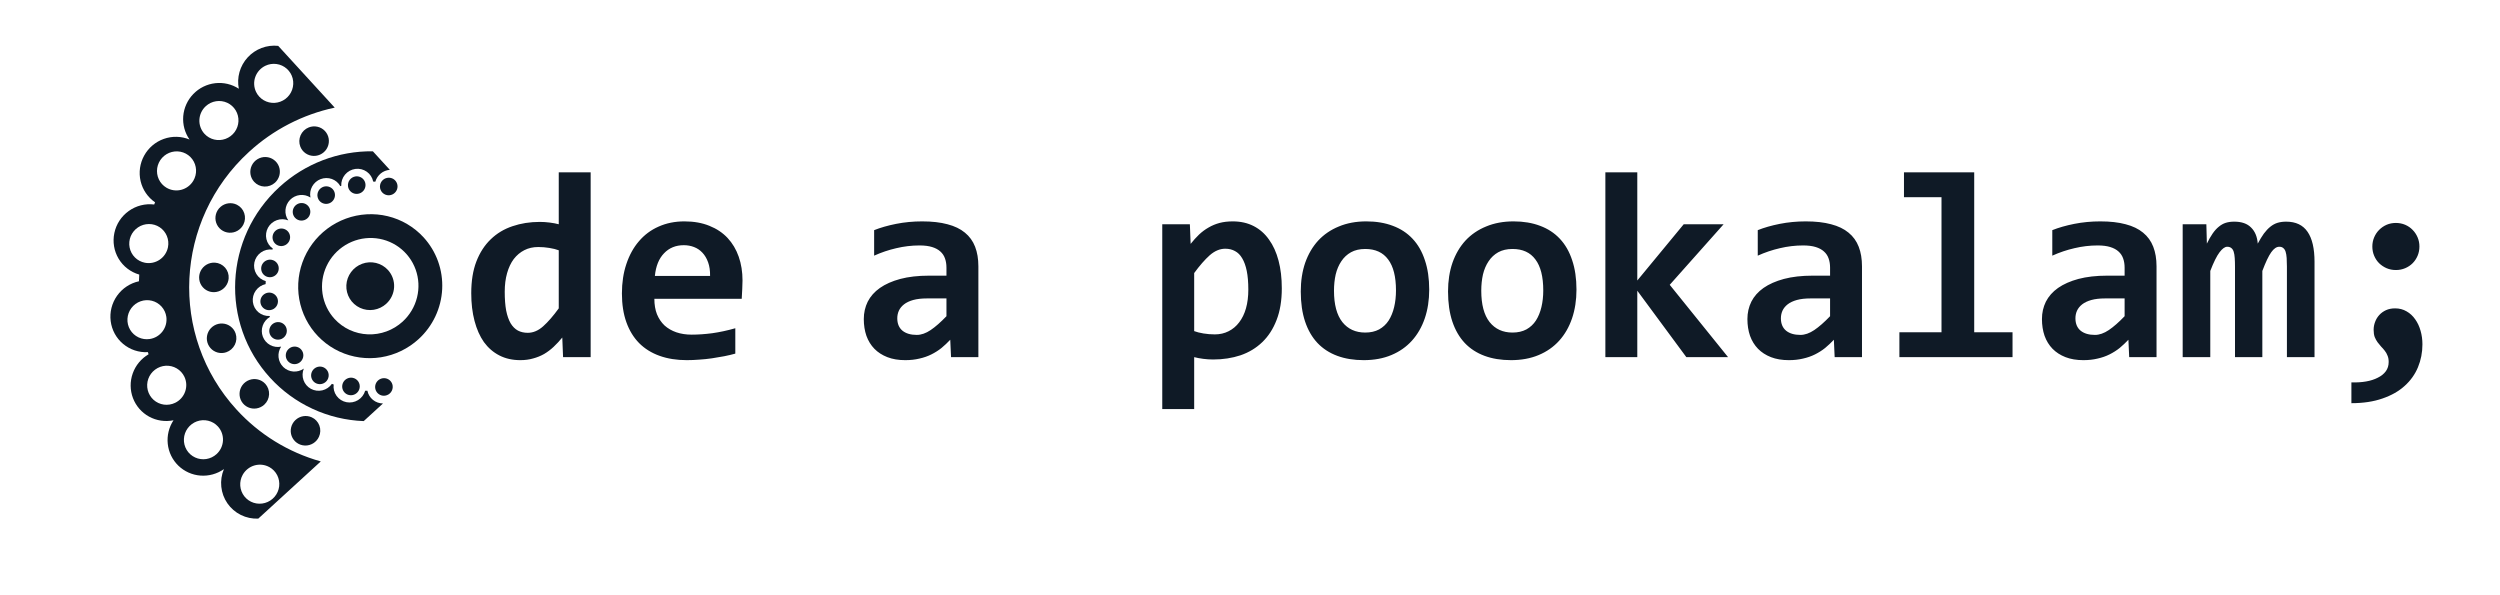 <svg width="168" height="40" viewBox="0 0 168 40" fill="none" xmlns="http://www.w3.org/2000/svg">
<path d="M37.838 24L37.785 22.682C37.598 22.91 37.404 23.118 37.205 23.306C37.006 23.493 36.792 23.654 36.563 23.789C36.335 23.918 36.089 24.018 35.825 24.088C35.567 24.164 35.28 24.202 34.964 24.202C34.437 24.202 33.968 24.097 33.558 23.886C33.148 23.675 32.802 23.376 32.52 22.989C32.245 22.597 32.034 22.122 31.888 21.565C31.741 21.009 31.668 20.388 31.668 19.702C31.668 18.882 31.782 18.173 32.011 17.575C32.245 16.972 32.567 16.474 32.977 16.081C33.388 15.683 33.874 15.39 34.437 15.202C34.999 15.009 35.611 14.912 36.273 14.912C36.496 14.912 36.719 14.927 36.941 14.956C37.17 14.985 37.372 15.023 37.548 15.07V11.581H39.692V24H37.838ZM33.918 19.605C33.918 20.098 33.95 20.52 34.015 20.871C34.085 21.217 34.185 21.501 34.313 21.724C34.448 21.946 34.612 22.11 34.806 22.216C34.999 22.315 35.219 22.365 35.465 22.365C35.828 22.365 36.174 22.219 36.502 21.926C36.83 21.633 37.179 21.231 37.548 20.722V16.819C37.378 16.755 37.167 16.702 36.915 16.661C36.669 16.62 36.42 16.6 36.168 16.6C35.822 16.6 35.512 16.67 35.236 16.811C34.961 16.951 34.724 17.15 34.524 17.408C34.331 17.666 34.182 17.982 34.076 18.357C33.971 18.727 33.918 19.143 33.918 19.605ZM49.897 18.85C49.897 18.996 49.891 19.186 49.879 19.421C49.873 19.655 49.861 19.875 49.844 20.08H43.973C43.973 20.473 44.031 20.818 44.148 21.117C44.272 21.416 44.441 21.668 44.658 21.873C44.881 22.072 45.145 22.225 45.449 22.33C45.76 22.436 46.102 22.488 46.477 22.488C46.911 22.488 47.374 22.456 47.866 22.392C48.364 22.321 48.88 22.21 49.413 22.058V23.763C49.185 23.827 48.935 23.886 48.666 23.939C48.397 23.991 48.121 24.038 47.84 24.079C47.559 24.12 47.274 24.149 46.987 24.167C46.7 24.19 46.422 24.202 46.152 24.202C45.473 24.202 44.863 24.105 44.324 23.912C43.785 23.719 43.328 23.435 42.953 23.06C42.578 22.679 42.291 22.21 42.092 21.653C41.893 21.097 41.793 20.452 41.793 19.72C41.793 18.993 41.893 18.334 42.092 17.742C42.291 17.145 42.572 16.635 42.935 16.213C43.299 15.785 43.738 15.457 44.254 15.229C44.775 14.994 45.355 14.877 45.994 14.877C46.627 14.877 47.187 14.977 47.673 15.176C48.159 15.369 48.566 15.642 48.895 15.993C49.223 16.345 49.472 16.764 49.642 17.25C49.812 17.736 49.897 18.27 49.897 18.85ZM47.717 18.542C47.723 18.19 47.679 17.886 47.585 17.628C47.491 17.364 47.362 17.148 47.198 16.977C47.04 16.808 46.852 16.682 46.636 16.6C46.425 16.518 46.196 16.477 45.95 16.477C45.411 16.477 44.969 16.658 44.623 17.021C44.277 17.379 44.072 17.886 44.008 18.542H47.717ZM63.91 24L63.857 22.831C63.669 23.03 63.473 23.215 63.268 23.385C63.063 23.549 62.837 23.692 62.591 23.815C62.345 23.939 62.076 24.032 61.783 24.097C61.496 24.167 61.179 24.202 60.834 24.202C60.377 24.202 59.975 24.135 59.63 24C59.284 23.865 58.994 23.678 58.759 23.438C58.525 23.197 58.346 22.907 58.223 22.567C58.106 22.227 58.047 21.852 58.047 21.442C58.047 21.02 58.135 20.631 58.311 20.273C58.493 19.916 58.765 19.608 59.129 19.351C59.498 19.093 59.955 18.891 60.5 18.744C61.05 18.598 61.695 18.524 62.433 18.524H63.602V17.988C63.602 17.76 63.57 17.555 63.505 17.373C63.441 17.186 63.336 17.027 63.189 16.898C63.048 16.77 62.864 16.67 62.635 16.6C62.407 16.529 62.126 16.494 61.792 16.494C61.264 16.494 60.743 16.556 60.227 16.679C59.717 16.796 59.222 16.963 58.742 17.18V15.466C59.169 15.296 59.662 15.155 60.218 15.044C60.781 14.933 61.364 14.877 61.967 14.877C62.63 14.877 63.198 14.941 63.672 15.07C64.147 15.193 64.537 15.381 64.841 15.633C65.152 15.885 65.38 16.201 65.527 16.582C65.673 16.957 65.747 17.396 65.747 17.9V24H63.91ZM63.602 20.054H62.293C61.929 20.054 61.622 20.089 61.37 20.159C61.118 20.23 60.913 20.326 60.755 20.449C60.596 20.572 60.479 20.716 60.403 20.88C60.333 21.038 60.297 21.208 60.297 21.39C60.297 21.753 60.415 22.031 60.649 22.225C60.883 22.412 61.203 22.506 61.607 22.506C61.906 22.506 62.216 22.398 62.539 22.181C62.861 21.964 63.215 21.653 63.602 21.249V20.054ZM86.137 19.377C86.137 20.197 86.02 20.906 85.786 21.504C85.557 22.102 85.235 22.6 84.819 22.998C84.409 23.391 83.922 23.684 83.36 23.877C82.797 24.064 82.185 24.158 81.523 24.158C81.3 24.158 81.078 24.144 80.855 24.114C80.632 24.085 80.43 24.047 80.249 24V27.489H78.104V15.07H79.959L80.011 16.389C80.193 16.16 80.38 15.952 80.574 15.765C80.773 15.577 80.987 15.419 81.215 15.29C81.444 15.155 81.69 15.053 81.954 14.982C82.217 14.912 82.513 14.877 82.841 14.877C83.369 14.877 83.838 14.982 84.248 15.193C84.658 15.404 85.001 15.706 85.276 16.099C85.557 16.485 85.771 16.957 85.918 17.514C86.064 18.064 86.137 18.686 86.137 19.377ZM83.887 19.465C83.887 18.973 83.852 18.554 83.782 18.208C83.712 17.862 83.609 17.578 83.474 17.355C83.345 17.133 83.184 16.972 82.991 16.872C82.803 16.767 82.587 16.714 82.34 16.714C81.977 16.714 81.629 16.86 81.294 17.153C80.966 17.446 80.618 17.845 80.249 18.349V22.251C80.419 22.315 80.627 22.368 80.873 22.409C81.125 22.45 81.379 22.471 81.637 22.471C81.977 22.471 82.285 22.4 82.56 22.26C82.841 22.119 83.079 21.92 83.272 21.662C83.471 21.404 83.624 21.091 83.729 20.722C83.835 20.347 83.887 19.928 83.887 19.465ZM96.043 19.465C96.043 20.168 95.943 20.812 95.744 21.398C95.544 21.979 95.257 22.477 94.882 22.893C94.507 23.309 94.047 23.631 93.502 23.859C92.958 24.088 92.337 24.202 91.639 24.202C90.977 24.202 90.385 24.105 89.864 23.912C89.342 23.719 88.9 23.432 88.537 23.051C88.173 22.664 87.895 22.184 87.702 21.609C87.508 21.029 87.412 20.355 87.412 19.588C87.412 18.879 87.511 18.234 87.71 17.654C87.916 17.074 88.206 16.579 88.581 16.169C88.962 15.759 89.424 15.442 89.969 15.22C90.514 14.991 91.129 14.877 91.815 14.877C92.483 14.877 93.078 14.977 93.599 15.176C94.121 15.369 94.563 15.659 94.926 16.046C95.29 16.433 95.565 16.913 95.752 17.487C95.946 18.056 96.043 18.715 96.043 19.465ZM93.81 19.518C93.81 18.592 93.634 17.898 93.283 17.435C92.937 16.966 92.424 16.731 91.745 16.731C91.37 16.731 91.05 16.805 90.787 16.951C90.523 17.098 90.306 17.3 90.136 17.558C89.966 17.81 89.84 18.105 89.758 18.445C89.682 18.785 89.644 19.148 89.644 19.535C89.644 20.467 89.832 21.17 90.207 21.645C90.582 22.113 91.094 22.348 91.745 22.348C92.102 22.348 92.413 22.277 92.676 22.137C92.94 21.99 93.154 21.791 93.318 21.539C93.482 21.281 93.605 20.98 93.687 20.634C93.769 20.288 93.81 19.916 93.81 19.518ZM105.939 19.465C105.939 20.168 105.839 20.812 105.64 21.398C105.441 21.979 105.154 22.477 104.779 22.893C104.404 23.309 103.944 23.631 103.399 23.859C102.854 24.088 102.233 24.202 101.536 24.202C100.874 24.202 100.282 24.105 99.76 23.912C99.239 23.719 98.796 23.432 98.433 23.051C98.07 22.664 97.792 22.184 97.598 21.609C97.405 21.029 97.308 20.355 97.308 19.588C97.308 18.879 97.408 18.234 97.607 17.654C97.812 17.074 98.102 16.579 98.477 16.169C98.858 15.759 99.321 15.442 99.866 15.22C100.411 14.991 101.026 14.877 101.712 14.877C102.379 14.877 102.974 14.977 103.496 15.176C104.017 15.369 104.46 15.659 104.823 16.046C105.186 16.433 105.462 16.913 105.649 17.487C105.842 18.056 105.939 18.715 105.939 19.465ZM103.707 19.518C103.707 18.592 103.531 17.898 103.179 17.435C102.834 16.966 102.321 16.731 101.641 16.731C101.266 16.731 100.947 16.805 100.683 16.951C100.42 17.098 100.203 17.3 100.033 17.558C99.863 17.81 99.737 18.105 99.655 18.445C99.579 18.785 99.541 19.148 99.541 19.535C99.541 20.467 99.728 21.17 100.103 21.645C100.478 22.113 100.991 22.348 101.641 22.348C101.999 22.348 102.309 22.277 102.573 22.137C102.837 21.99 103.05 21.791 103.214 21.539C103.379 21.281 103.502 20.98 103.584 20.634C103.666 20.288 103.707 19.916 103.707 19.518ZM113.322 24L110.026 19.535V24H107.881V11.581H110.026V18.85L113.146 15.07H115.827L112.206 19.14L116.126 24H113.322ZM123.289 24L123.236 22.831C123.048 23.03 122.852 23.215 122.647 23.385C122.442 23.549 122.216 23.692 121.97 23.815C121.724 23.939 121.455 24.032 121.162 24.097C120.875 24.167 120.558 24.202 120.213 24.202C119.755 24.202 119.354 24.135 119.008 24C118.663 23.865 118.373 23.678 118.138 23.438C117.904 23.197 117.725 22.907 117.602 22.567C117.485 22.227 117.426 21.852 117.426 21.442C117.426 21.02 117.514 20.631 117.69 20.273C117.872 19.916 118.144 19.608 118.507 19.351C118.877 19.093 119.334 18.891 119.879 18.744C120.429 18.598 121.074 18.524 121.812 18.524H122.981V17.988C122.981 17.76 122.949 17.555 122.884 17.373C122.82 17.186 122.714 17.027 122.568 16.898C122.427 16.77 122.243 16.67 122.014 16.6C121.786 16.529 121.504 16.494 121.171 16.494C120.643 16.494 120.122 16.556 119.606 16.679C119.096 16.796 118.601 16.963 118.121 17.18V15.466C118.548 15.296 119.041 15.155 119.597 15.044C120.16 14.933 120.743 14.877 121.346 14.877C122.008 14.877 122.577 14.941 123.051 15.07C123.526 15.193 123.916 15.381 124.22 15.633C124.531 15.885 124.759 16.201 124.906 16.582C125.052 16.957 125.126 17.396 125.126 17.9V24H123.289ZM122.981 20.054H121.671C121.308 20.054 121.001 20.089 120.749 20.159C120.497 20.23 120.292 20.326 120.133 20.449C119.975 20.572 119.858 20.716 119.782 20.88C119.712 21.038 119.676 21.208 119.676 21.39C119.676 21.753 119.794 22.031 120.028 22.225C120.262 22.412 120.582 22.506 120.986 22.506C121.285 22.506 121.595 22.398 121.918 22.181C122.24 21.964 122.594 21.653 122.981 21.249V20.054ZM130.469 13.251H127.947V11.581H132.667V22.33H135.242V24H127.639V22.33H130.469V13.251ZM143.082 24L143.029 22.831C142.841 23.03 142.645 23.215 142.44 23.385C142.235 23.549 142.009 23.692 141.763 23.815C141.517 23.939 141.248 24.032 140.955 24.097C140.668 24.167 140.351 24.202 140.005 24.202C139.548 24.202 139.147 24.135 138.801 24C138.456 23.865 138.166 23.678 137.931 23.438C137.697 23.197 137.518 22.907 137.395 22.567C137.278 22.227 137.219 21.852 137.219 21.442C137.219 21.02 137.307 20.631 137.483 20.273C137.665 19.916 137.937 19.608 138.3 19.351C138.67 19.093 139.127 18.891 139.671 18.744C140.222 18.598 140.867 18.524 141.605 18.524H142.774V17.988C142.774 17.76 142.742 17.555 142.677 17.373C142.613 17.186 142.507 17.027 142.361 16.898C142.22 16.77 142.036 16.67 141.807 16.6C141.579 16.529 141.297 16.494 140.963 16.494C140.436 16.494 139.915 16.556 139.399 16.679C138.889 16.796 138.394 16.963 137.914 17.18V15.466C138.341 15.296 138.834 15.155 139.39 15.044C139.953 14.933 140.536 14.877 141.139 14.877C141.801 14.877 142.37 14.941 142.844 15.07C143.319 15.193 143.709 15.381 144.013 15.633C144.324 15.885 144.552 16.201 144.699 16.582C144.845 16.957 144.919 17.396 144.919 17.9V24H143.082ZM142.774 20.054H141.464C141.101 20.054 140.794 20.089 140.542 20.159C140.29 20.23 140.085 20.326 139.926 20.449C139.768 20.572 139.651 20.716 139.575 20.88C139.504 21.038 139.469 21.208 139.469 21.39C139.469 21.753 139.587 22.031 139.821 22.225C140.055 22.412 140.375 22.506 140.779 22.506C141.078 22.506 141.388 22.398 141.711 22.181C142.033 21.964 142.387 21.653 142.774 21.249V20.054ZM153.681 24V17.918C153.681 17.695 153.675 17.502 153.664 17.338C153.652 17.168 153.629 17.027 153.593 16.916C153.558 16.805 153.505 16.723 153.435 16.67C153.371 16.611 153.28 16.582 153.163 16.582C152.981 16.582 152.802 16.705 152.627 16.951C152.451 17.197 152.252 17.616 152.029 18.208V24H150.192V17.918C150.192 17.695 150.186 17.502 150.174 17.338C150.163 17.168 150.139 17.027 150.104 16.916C150.069 16.805 150.016 16.723 149.946 16.67C149.876 16.611 149.782 16.582 149.665 16.582C149.512 16.582 149.342 16.705 149.155 16.951C148.967 17.197 148.759 17.616 148.531 18.208V24H146.676V15.07H148.267L148.302 16.371C148.431 16.107 148.56 15.882 148.689 15.694C148.818 15.507 148.956 15.354 149.102 15.237C149.249 15.114 149.404 15.026 149.568 14.974C149.738 14.921 149.928 14.895 150.139 14.895C150.637 14.895 151.015 15.026 151.273 15.29C151.537 15.548 151.686 15.908 151.721 16.371C151.862 16.107 152 15.882 152.134 15.694C152.275 15.507 152.419 15.354 152.565 15.237C152.717 15.114 152.879 15.026 153.048 14.974C153.224 14.921 153.418 14.895 153.629 14.895C154.279 14.895 154.759 15.123 155.07 15.58C155.38 16.031 155.536 16.702 155.536 17.593V24H153.681ZM158.014 25.696C158.366 25.708 158.694 25.688 158.999 25.635C159.303 25.582 159.567 25.497 159.79 25.38C160.018 25.269 160.197 25.125 160.326 24.949C160.455 24.773 160.519 24.565 160.519 24.325C160.519 24.155 160.493 24.012 160.44 23.895C160.393 23.771 160.332 23.663 160.255 23.569C160.179 23.47 160.097 23.376 160.009 23.288C159.927 23.194 159.848 23.098 159.772 22.998C159.696 22.893 159.631 22.775 159.579 22.646C159.532 22.512 159.508 22.351 159.508 22.163C159.508 21.981 159.541 21.806 159.605 21.636C159.67 21.46 159.763 21.305 159.886 21.17C160.009 21.035 160.159 20.927 160.335 20.845C160.516 20.763 160.721 20.722 160.95 20.722C161.237 20.722 161.495 20.789 161.723 20.924C161.952 21.053 162.145 21.231 162.303 21.46C162.462 21.683 162.582 21.94 162.664 22.233C162.746 22.52 162.787 22.822 162.787 23.139C162.787 23.684 162.687 24.196 162.488 24.677C162.289 25.157 161.99 25.576 161.591 25.934C161.199 26.291 160.704 26.572 160.106 26.777C159.508 26.988 158.811 27.094 158.014 27.094V25.696ZM161.003 14.982C161.225 14.982 161.433 15.023 161.627 15.105C161.82 15.188 161.987 15.302 162.128 15.448C162.268 15.589 162.379 15.756 162.462 15.949C162.544 16.143 162.585 16.348 162.585 16.564C162.585 16.787 162.544 16.995 162.462 17.189C162.379 17.382 162.268 17.549 162.128 17.689C161.987 17.83 161.82 17.941 161.627 18.023C161.433 18.105 161.225 18.146 161.003 18.146C160.78 18.146 160.572 18.105 160.379 18.023C160.191 17.941 160.024 17.83 159.878 17.689C159.737 17.549 159.626 17.382 159.544 17.189C159.462 16.995 159.421 16.787 159.421 16.564C159.421 16.348 159.462 16.143 159.544 15.949C159.626 15.756 159.737 15.589 159.878 15.448C160.024 15.302 160.191 15.188 160.379 15.105C160.572 15.023 160.78 14.982 161.003 14.982Z" fill="#0F1A26"/>
<g clip-path="url(#clip0)">
<path d="M18.482 12.274C18.627 12.14 18.73 11.967 18.778 11.776C18.825 11.585 18.815 11.385 18.749 11.2C18.682 11.016 18.563 10.856 18.404 10.741C18.247 10.625 18.057 10.56 17.861 10.552C17.665 10.544 17.47 10.595 17.301 10.698C17.133 10.8 16.998 10.95 16.915 11.129C16.831 11.307 16.802 11.506 16.831 11.7C16.86 11.894 16.947 12.075 17.079 12.219C17.256 12.412 17.504 12.526 17.767 12.536C18.03 12.546 18.287 12.452 18.482 12.274Z" fill="#0F1A26"/>
<path d="M14.446 17.65C14.25 17.638 14.054 17.684 13.883 17.782C13.712 17.881 13.574 18.028 13.486 18.204C13.398 18.38 13.364 18.578 13.389 18.773C13.413 18.968 13.495 19.15 13.624 19.297C13.753 19.445 13.922 19.55 14.112 19.601C14.302 19.651 14.502 19.644 14.689 19.58C14.875 19.517 15.039 19.399 15.159 19.243C15.28 19.087 15.352 18.899 15.366 18.703C15.385 18.441 15.298 18.182 15.126 17.985C14.953 17.787 14.708 17.667 14.446 17.65Z" fill="#0F1A26"/>
<path d="M15.916 13.756C15.74 13.67 15.542 13.637 15.347 13.663C15.152 13.689 14.969 13.772 14.82 13.902C14.671 14.031 14.564 14.202 14.512 14.392C14.46 14.582 14.465 14.782 14.527 14.968C14.589 15.154 14.705 15.317 14.86 15.436C15.015 15.555 15.202 15.626 15.398 15.638C15.594 15.651 15.79 15.605 15.961 15.507C16.132 15.408 16.27 15.261 16.358 15.085C16.417 14.968 16.452 14.841 16.461 14.711C16.471 14.581 16.454 14.45 16.413 14.327C16.372 14.203 16.307 14.089 16.222 13.992C16.136 13.894 16.032 13.814 15.916 13.756Z" fill="#0F1A26"/>
<path d="M17.826 25.792C17.694 25.648 17.521 25.546 17.331 25.5C17.14 25.454 16.94 25.466 16.755 25.534C16.57 25.602 16.409 25.723 16.291 25.881C16.175 26.04 16.107 26.23 16.098 26.426C16.088 26.622 16.137 26.816 16.238 26.984C16.339 27.151 16.488 27.285 16.666 27.367C16.843 27.449 17.042 27.477 17.236 27.446C17.431 27.416 17.612 27.328 17.758 27.195C17.953 27.017 18.07 26.768 18.082 26.505C18.095 26.242 18.003 25.986 17.826 25.792Z" fill="#0F1A26"/>
<path d="M15.834 22.41C15.772 22.224 15.656 22.061 15.501 21.942C15.346 21.823 15.158 21.753 14.962 21.741C14.766 21.728 14.57 21.775 14.399 21.873C14.229 21.972 14.091 22.119 14.003 22.295C13.915 22.472 13.882 22.67 13.906 22.864C13.931 23.059 14.013 23.241 14.142 23.389C14.27 23.536 14.44 23.641 14.63 23.692C14.819 23.742 15.02 23.735 15.207 23.671C15.456 23.585 15.662 23.404 15.78 23.168C15.898 22.931 15.917 22.659 15.834 22.41Z" fill="#0F1A26"/>
<path d="M20.181 9.851C20.252 10.034 20.375 10.191 20.536 10.302C20.697 10.414 20.887 10.475 21.084 10.478C21.28 10.481 21.474 10.426 21.64 10.319C21.806 10.213 21.937 10.06 22.016 9.88C22.096 9.7 22.12 9.5 22.087 9.307C22.053 9.114 21.963 8.936 21.827 8.794C21.692 8.653 21.517 8.556 21.325 8.515C21.134 8.473 20.933 8.49 20.75 8.562C20.628 8.61 20.517 8.681 20.422 8.772C20.328 8.863 20.252 8.971 20.199 9.091C20.146 9.211 20.118 9.339 20.114 9.47C20.111 9.6 20.134 9.73 20.181 9.851Z" fill="#0F1A26"/>
<path d="M20.943 28.041C20.764 27.961 20.565 27.936 20.371 27.969C20.177 28.002 19.997 28.092 19.853 28.227C19.709 28.362 19.608 28.537 19.563 28.728C19.518 28.92 19.531 29.12 19.599 29.303C19.668 29.486 19.79 29.645 19.95 29.758C20.109 29.872 20.299 29.935 20.495 29.94C20.692 29.946 20.886 29.892 21.053 29.788C21.22 29.683 21.353 29.532 21.434 29.352C21.488 29.233 21.519 29.105 21.523 28.974C21.528 28.844 21.507 28.714 21.461 28.593C21.416 28.471 21.346 28.359 21.257 28.265C21.168 28.17 21.061 28.094 20.943 28.041Z" fill="#0F1A26"/>
<path d="M26.013 13.114C26.128 13.134 26.247 13.121 26.354 13.074C26.462 13.027 26.553 12.95 26.617 12.852C26.681 12.754 26.715 12.639 26.714 12.523C26.713 12.406 26.677 12.292 26.611 12.196C26.546 12.1 26.453 12.026 26.345 11.983C26.236 11.941 26.117 11.931 26.003 11.956C25.889 11.98 25.784 12.038 25.702 12.122C25.62 12.206 25.565 12.312 25.543 12.427C25.528 12.504 25.529 12.582 25.545 12.658C25.561 12.733 25.591 12.805 25.635 12.869C25.679 12.933 25.735 12.987 25.799 13.029C25.864 13.071 25.937 13.1 26.013 13.114Z" fill="#0F1A26"/>
<path d="M28.465 15.95C27.821 15.247 26.982 14.752 26.053 14.528C25.124 14.304 24.147 14.36 23.245 14.691C22.344 15.021 21.558 15.61 20.988 16.384C20.419 17.158 20.09 18.081 20.043 19.037C19.997 19.993 20.235 20.939 20.728 21.756C21.221 22.572 21.946 23.222 22.812 23.623C23.678 24.024 24.645 24.159 25.592 24.01C26.54 23.861 27.424 23.435 28.133 22.786C28.604 22.355 28.986 21.837 29.257 21.26C29.529 20.683 29.684 20.06 29.715 19.425C29.746 18.79 29.651 18.157 29.437 17.56C29.222 16.964 28.892 16.417 28.465 15.95ZM22.479 21.428C22.048 20.957 21.768 20.368 21.674 19.735C21.579 19.102 21.675 18.454 21.948 17.873C22.222 17.291 22.662 16.802 23.211 16.468C23.761 16.134 24.396 15.969 25.037 15.995C25.677 16.02 26.294 16.235 26.809 16.612C27.324 16.989 27.715 17.511 27.931 18.113C28.147 18.714 28.18 19.367 28.024 19.99C27.869 20.613 27.532 21.177 27.058 21.612C26.742 21.9 26.374 22.124 25.973 22.271C25.573 22.418 25.148 22.485 24.722 22.468C24.297 22.451 23.88 22.35 23.495 22.172C23.11 21.993 22.765 21.74 22.479 21.428Z" fill="#0F1A26"/>
<path d="M26.069 18.142C25.856 17.909 25.577 17.745 25.269 17.671C24.961 17.596 24.637 17.615 24.338 17.725C24.039 17.834 23.778 18.03 23.589 18.287C23.4 18.543 23.291 18.849 23.275 19.167C23.26 19.484 23.339 19.798 23.503 20.069C23.666 20.339 23.907 20.555 24.194 20.688C24.481 20.821 24.802 20.866 25.116 20.817C25.431 20.767 25.724 20.626 25.959 20.41C26.275 20.122 26.463 19.721 26.484 19.295C26.505 18.87 26.355 18.455 26.069 18.142Z" fill="#0F1A26"/>
<path d="M23.695 25.388C23.58 25.367 23.462 25.381 23.354 25.428C23.247 25.475 23.155 25.552 23.091 25.65C23.027 25.748 22.994 25.863 22.995 25.98C22.996 26.097 23.032 26.21 23.098 26.306C23.163 26.402 23.256 26.476 23.365 26.519C23.473 26.561 23.592 26.571 23.706 26.546C23.821 26.521 23.925 26.463 24.007 26.379C24.089 26.295 24.144 26.189 24.166 26.074C24.18 25.997 24.18 25.919 24.164 25.843C24.148 25.768 24.117 25.696 24.074 25.632C24.03 25.569 23.974 25.514 23.909 25.472C23.844 25.43 23.771 25.402 23.695 25.388Z" fill="#0F1A26"/>
<path d="M26.386 25.917C26.37 25.801 26.32 25.693 26.242 25.607C26.164 25.52 26.062 25.459 25.949 25.43C25.836 25.402 25.717 25.407 25.606 25.447C25.496 25.486 25.399 25.557 25.329 25.651C25.258 25.745 25.217 25.857 25.21 25.974C25.204 26.09 25.232 26.206 25.291 26.306C25.35 26.407 25.438 26.487 25.543 26.537C25.648 26.587 25.766 26.604 25.882 26.587C26.037 26.564 26.178 26.481 26.272 26.355C26.366 26.229 26.407 26.072 26.386 25.917Z" fill="#0F1A26"/>
<path d="M21.788 24.708C21.686 24.651 21.569 24.627 21.453 24.636C21.336 24.646 21.225 24.69 21.133 24.763C21.041 24.836 20.973 24.934 20.936 25.045C20.9 25.157 20.897 25.276 20.929 25.388C20.96 25.5 21.024 25.6 21.113 25.676C21.201 25.751 21.311 25.798 21.427 25.811C21.543 25.824 21.66 25.803 21.764 25.749C21.869 25.695 21.955 25.612 22.012 25.51C22.05 25.442 22.075 25.368 22.084 25.291C22.094 25.214 22.088 25.136 22.067 25.061C22.046 24.987 22.011 24.917 21.963 24.856C21.915 24.796 21.855 24.745 21.788 24.708Z" fill="#0F1A26"/>
<path d="M16.734 10.206C18.356 8.718 20.346 7.691 22.494 7.232L18.695 3.082C18.318 3.041 17.935 3.09 17.579 3.224C17.222 3.359 16.902 3.576 16.644 3.857C16.386 4.138 16.198 4.475 16.094 4.841C15.991 5.207 15.975 5.592 16.049 5.964C15.581 5.659 15.02 5.527 14.463 5.591C13.905 5.655 13.385 5.911 12.993 6.315C12.601 6.719 12.361 7.245 12.314 7.804C12.268 8.363 12.417 8.919 12.737 9.377C12.188 9.149 11.572 9.134 11.008 9.334C10.445 9.534 9.973 9.935 9.686 10.459C9.398 10.983 9.313 11.594 9.449 12.173C9.585 12.752 9.931 13.259 10.42 13.595C10.401 13.644 10.382 13.694 10.363 13.743C9.761 13.668 9.151 13.823 8.655 14.177C8.158 14.531 7.812 15.057 7.686 15.652C7.559 16.246 7.66 16.864 7.97 17.384C8.28 17.903 8.776 18.284 9.358 18.452C9.349 18.602 9.342 18.751 9.338 18.901C8.745 19.03 8.219 19.377 7.867 19.873C7.515 20.37 7.362 20.979 7.438 21.579C7.514 22.18 7.813 22.728 8.277 23.114C8.741 23.501 9.335 23.697 9.941 23.665C9.954 23.712 9.967 23.76 9.982 23.808C9.488 24.098 9.111 24.553 8.92 25.092C8.728 25.631 8.734 26.219 8.935 26.751C9.137 27.284 9.521 27.725 10.02 27.998C10.519 28.271 11.1 28.358 11.66 28.242C11.351 28.712 11.214 29.274 11.274 29.831C11.333 30.387 11.585 30.904 11.986 31.293C12.387 31.681 12.912 31.917 13.471 31.959C14.03 32.001 14.588 31.847 15.048 31.524C14.89 31.898 14.829 32.305 14.871 32.708C14.912 33.111 15.054 33.495 15.284 33.827C15.514 34.159 15.824 34.426 16.186 34.605C16.549 34.785 16.951 34.869 17.356 34.851L21.556 31.008C19.377 30.397 17.417 29.19 15.895 27.523C11.343 22.549 11.719 14.796 16.734 10.206ZM17.83 4.421C18.065 4.308 18.327 4.266 18.584 4.302C18.841 4.337 19.081 4.448 19.274 4.621C19.467 4.793 19.604 5.019 19.668 5.27C19.731 5.521 19.718 5.786 19.631 6.032C19.544 6.277 19.387 6.492 19.178 6.649C18.97 6.805 18.72 6.897 18.461 6.913C18.201 6.928 17.944 6.866 17.721 6.735C17.497 6.604 17.319 6.41 17.207 6.176C17.133 6.021 17.09 5.853 17.081 5.68C17.072 5.508 17.097 5.335 17.155 5.172C17.213 5.009 17.303 4.859 17.418 4.73C17.534 4.601 17.674 4.496 17.83 4.421ZM13.829 7.135C14.021 6.959 14.261 6.843 14.518 6.803C14.775 6.763 15.038 6.799 15.273 6.908C15.508 7.017 15.704 7.193 15.838 7.415C15.972 7.636 16.037 7.893 16.024 8.153C16.012 8.412 15.922 8.663 15.768 8.873C15.613 9.083 15.4 9.242 15.155 9.332C14.911 9.422 14.645 9.437 14.393 9.376C14.141 9.316 13.913 9.181 13.739 8.99C13.505 8.735 13.382 8.395 13.399 8.047C13.416 7.699 13.571 7.371 13.829 7.135ZM11.183 12.612C10.96 12.48 10.783 12.284 10.673 12.05C10.563 11.816 10.525 11.553 10.564 11.297C10.604 11.04 10.718 10.8 10.893 10.606C11.069 10.413 11.297 10.276 11.549 10.212C11.801 10.148 12.066 10.16 12.31 10.246C12.555 10.332 12.767 10.489 12.921 10.697C13.075 10.905 13.163 11.155 13.175 11.414C13.187 11.673 13.121 11.93 12.987 12.154C12.806 12.453 12.515 12.67 12.177 12.756C11.838 12.842 11.481 12.79 11.183 12.612ZM9.739 17.656C9.484 17.607 9.25 17.483 9.067 17.3C8.884 17.118 8.76 16.884 8.71 16.63C8.66 16.376 8.687 16.112 8.787 15.871C8.888 15.631 9.057 15.425 9.273 15.28C9.49 15.134 9.744 15.056 10.004 15.055C10.263 15.053 10.517 15.129 10.733 15.272C10.948 15.415 11.116 15.62 11.214 15.859C11.313 16.098 11.338 16.362 11.287 16.617C11.253 16.786 11.185 16.947 11.089 17.091C10.993 17.235 10.869 17.359 10.726 17.455C10.582 17.552 10.421 17.619 10.251 17.654C10.082 17.688 9.908 17.689 9.739 17.656ZM10.058 22.782C9.801 22.82 9.539 22.781 9.305 22.67C9.071 22.559 8.876 22.381 8.744 22.158C8.613 21.936 8.55 21.678 8.565 21.419C8.58 21.16 8.672 20.91 8.828 20.702C8.985 20.493 9.199 20.335 9.444 20.248C9.69 20.16 9.955 20.147 10.206 20.21C10.458 20.273 10.684 20.41 10.857 20.602C11.03 20.794 11.142 21.034 11.178 21.291C11.201 21.461 11.191 21.635 11.148 21.802C11.105 21.97 11.029 22.127 10.925 22.266C10.821 22.404 10.691 22.521 10.543 22.61C10.394 22.698 10.229 22.757 10.058 22.782ZM11.767 27.07C11.532 27.184 11.27 27.225 11.012 27.19C10.755 27.154 10.515 27.043 10.322 26.871C10.13 26.698 9.993 26.472 9.929 26.221C9.866 25.97 9.878 25.705 9.965 25.459C10.052 25.214 10.21 25 10.418 24.843C10.627 24.686 10.877 24.594 11.136 24.578C11.396 24.563 11.653 24.625 11.876 24.756C12.1 24.887 12.278 25.082 12.39 25.315C12.464 25.47 12.507 25.639 12.516 25.811C12.525 25.984 12.499 26.156 12.441 26.319C12.383 26.483 12.294 26.633 12.178 26.762C12.062 26.891 11.922 26.996 11.766 27.071L11.767 27.07ZM18.103 31.389C18.329 31.515 18.512 31.705 18.629 31.936C18.746 32.167 18.791 32.428 18.76 32.686C18.728 32.944 18.621 33.187 18.451 33.385C18.282 33.583 18.058 33.727 17.808 33.798C17.557 33.87 17.292 33.866 17.045 33.787C16.799 33.708 16.581 33.557 16.421 33.354C16.261 33.151 16.166 32.905 16.146 32.646C16.127 32.387 16.184 32.128 16.312 31.901C16.484 31.597 16.769 31.372 17.104 31.276C17.44 31.18 17.799 31.221 18.102 31.39L18.103 31.389ZM14.555 30.514C14.362 30.69 14.122 30.806 13.865 30.846C13.608 30.887 13.346 30.85 13.111 30.741C12.876 30.633 12.679 30.456 12.545 30.235C12.411 30.013 12.346 29.756 12.359 29.497C12.371 29.238 12.461 28.987 12.615 28.777C12.77 28.567 12.983 28.407 13.228 28.317C13.473 28.228 13.738 28.212 13.99 28.273C14.242 28.334 14.47 28.468 14.644 28.659C14.76 28.786 14.85 28.934 14.908 29.096C14.966 29.258 14.992 29.43 14.984 29.602C14.975 29.775 14.933 29.944 14.859 30.101C14.785 30.257 14.682 30.398 14.554 30.515L14.555 30.514Z" fill="#0F1A26"/>
<path d="M24.689 26.258C24.639 26.257 24.59 26.258 24.541 26.256C24.465 26.518 24.293 26.744 24.059 26.887C23.826 27.03 23.547 27.08 23.28 27.027C23.013 26.974 22.776 26.823 22.617 26.602C22.458 26.382 22.388 26.109 22.422 25.838C22.383 25.824 22.343 25.81 22.304 25.795C22.15 26.014 21.921 26.169 21.661 26.231C21.401 26.292 21.128 26.256 20.894 26.13C20.661 26.003 20.483 25.794 20.395 25.543C20.306 25.293 20.314 25.017 20.416 24.77C20.209 24.916 19.958 24.985 19.706 24.966C19.455 24.947 19.219 24.841 19.039 24.666C18.858 24.491 18.745 24.259 18.718 24.008C18.692 23.758 18.753 23.505 18.893 23.294C18.64 23.347 18.378 23.309 18.153 23.186C17.927 23.063 17.754 22.864 17.663 22.625C17.572 22.385 17.57 22.119 17.657 21.877C17.743 21.634 17.913 21.429 18.136 21.298C18.13 21.277 18.125 21.256 18.119 21.235C17.846 21.249 17.579 21.16 17.37 20.987C17.162 20.813 17.027 20.566 16.993 20.296C16.959 20.026 17.028 19.752 17.187 19.529C17.346 19.306 17.582 19.15 17.849 19.092C17.851 19.025 17.853 18.958 17.857 18.89C17.593 18.817 17.368 18.645 17.227 18.411C17.086 18.177 17.039 17.898 17.097 17.629C17.154 17.36 17.311 17.122 17.536 16.963C17.761 16.804 18.037 16.736 18.309 16.772C18.317 16.75 18.325 16.728 18.334 16.706C18.116 16.554 17.962 16.326 17.902 16.067C17.843 15.808 17.881 15.535 18.009 15.3C18.138 15.066 18.349 14.886 18.6 14.796C18.852 14.705 19.127 14.71 19.374 14.81C19.23 14.604 19.163 14.354 19.184 14.103C19.205 13.851 19.313 13.615 19.489 13.433C19.665 13.251 19.899 13.136 20.149 13.107C20.4 13.078 20.652 13.137 20.863 13.274C20.811 13.021 20.852 12.757 20.977 12.53C21.103 12.303 21.305 12.128 21.547 12.036C21.789 11.944 22.056 11.941 22.299 12.027C22.542 12.114 22.745 12.285 22.871 12.51C22.892 12.503 22.912 12.498 22.933 12.492C22.918 12.219 23.008 11.949 23.184 11.737C23.36 11.526 23.609 11.388 23.881 11.351C24.153 11.315 24.428 11.383 24.65 11.541C24.873 11.699 25.026 11.937 25.08 12.205C25.127 12.205 25.175 12.204 25.224 12.207C25.285 11.992 25.412 11.8 25.585 11.657C25.759 11.515 25.973 11.43 26.196 11.412L25.057 10.168C22.739 10.137 20.49 10.997 18.775 12.571C15.064 15.967 14.785 21.706 18.153 25.387C18.954 26.264 19.922 26.973 21.001 27.472C22.081 27.972 23.25 28.253 24.442 28.298L25.737 27.113C25.49 27.111 25.252 27.026 25.061 26.871C24.87 26.716 24.739 26.5 24.689 26.258Z" fill="#0F1A26"/>
<path d="M18.251 17.458C18.136 17.438 18.017 17.451 17.91 17.498C17.802 17.545 17.711 17.622 17.647 17.72C17.583 17.819 17.549 17.933 17.551 18.05C17.552 18.167 17.588 18.28 17.653 18.376C17.719 18.472 17.812 18.546 17.921 18.589C18.029 18.631 18.148 18.641 18.262 18.616C18.377 18.591 18.481 18.533 18.563 18.449C18.645 18.365 18.7 18.259 18.722 18.144C18.751 17.99 18.718 17.831 18.629 17.703C18.541 17.574 18.405 17.486 18.251 17.458Z" fill="#0F1A26"/>
<path d="M20.232 23.48C20.154 23.395 20.052 23.334 19.938 23.307C19.825 23.279 19.706 23.286 19.596 23.326C19.486 23.367 19.39 23.439 19.32 23.533C19.25 23.628 19.21 23.74 19.205 23.857C19.199 23.974 19.228 24.089 19.288 24.189C19.348 24.288 19.437 24.367 19.542 24.416C19.648 24.465 19.766 24.482 19.882 24.464C19.997 24.446 20.105 24.394 20.192 24.314C20.308 24.208 20.377 24.061 20.385 23.904C20.392 23.748 20.338 23.596 20.232 23.48Z" fill="#0F1A26"/>
<path d="M19.419 16.233C19.476 16.131 19.502 16.014 19.493 15.898C19.485 15.781 19.442 15.671 19.37 15.579C19.298 15.488 19.2 15.42 19.089 15.384C18.978 15.349 18.859 15.347 18.746 15.379C18.634 15.411 18.533 15.476 18.456 15.565C18.38 15.655 18.332 15.764 18.318 15.88C18.304 15.996 18.324 16.113 18.377 16.217C18.43 16.321 18.512 16.407 18.614 16.463C18.75 16.539 18.912 16.557 19.062 16.514C19.213 16.471 19.341 16.37 19.419 16.233Z" fill="#0F1A26"/>
<path d="M23.387 12.526C23.403 12.642 23.453 12.75 23.531 12.836C23.609 12.923 23.711 12.984 23.824 13.012C23.937 13.04 24.056 13.034 24.166 12.995C24.277 12.956 24.373 12.885 24.444 12.791C24.514 12.697 24.555 12.585 24.561 12.468C24.568 12.351 24.54 12.236 24.481 12.136C24.422 12.036 24.334 11.955 24.228 11.906C24.123 11.856 24.005 11.838 23.89 11.855C23.813 11.867 23.739 11.893 23.672 11.933C23.605 11.973 23.547 12.026 23.5 12.088C23.453 12.15 23.419 12.221 23.4 12.296C23.38 12.371 23.376 12.45 23.387 12.526Z" fill="#0F1A26"/>
<path d="M21.386 13.369C21.436 13.474 21.517 13.562 21.617 13.62C21.717 13.679 21.833 13.707 21.95 13.7C22.067 13.693 22.179 13.652 22.273 13.581C22.366 13.511 22.437 13.414 22.476 13.304C22.515 13.193 22.521 13.074 22.492 12.961C22.464 12.848 22.402 12.747 22.315 12.669C22.228 12.592 22.12 12.542 22.005 12.526C21.889 12.51 21.771 12.529 21.666 12.58C21.596 12.614 21.533 12.661 21.481 12.719C21.429 12.777 21.389 12.845 21.363 12.918C21.337 12.991 21.325 13.069 21.329 13.146C21.333 13.223 21.353 13.299 21.386 13.369Z" fill="#0F1A26"/>
<path d="M20.66 14.668C20.747 14.589 20.808 14.486 20.836 14.372C20.865 14.259 20.859 14.14 20.82 14.03C20.78 13.92 20.709 13.825 20.615 13.756C20.521 13.688 20.408 13.648 20.292 13.644C20.175 13.639 20.059 13.669 19.959 13.73C19.858 13.791 19.778 13.88 19.728 13.986C19.678 14.092 19.661 14.21 19.678 14.326C19.696 14.441 19.747 14.549 19.826 14.635C19.931 14.75 20.078 14.818 20.234 14.824C20.391 14.83 20.544 14.774 20.66 14.668Z" fill="#0F1A26"/>
<path d="M18.673 20.166C18.657 20.051 18.607 19.943 18.529 19.857C18.451 19.77 18.349 19.709 18.236 19.68C18.123 19.652 18.004 19.658 17.894 19.697C17.783 19.737 17.687 19.808 17.616 19.901C17.546 19.995 17.505 20.108 17.498 20.224C17.492 20.341 17.52 20.456 17.579 20.557C17.638 20.657 17.726 20.737 17.831 20.787C17.936 20.837 18.054 20.854 18.17 20.837C18.247 20.826 18.321 20.799 18.388 20.76C18.454 20.72 18.513 20.667 18.56 20.605C18.607 20.543 18.641 20.472 18.66 20.396C18.68 20.321 18.684 20.243 18.673 20.166Z" fill="#0F1A26"/>
<path d="M19.219 21.977C19.169 21.871 19.088 21.784 18.988 21.725C18.887 21.666 18.771 21.638 18.655 21.645C18.538 21.652 18.426 21.693 18.332 21.764C18.238 21.834 18.167 21.931 18.128 22.041C18.089 22.151 18.083 22.271 18.112 22.384C18.14 22.497 18.202 22.599 18.289 22.676C18.375 22.754 18.483 22.803 18.599 22.82C18.715 22.835 18.833 22.817 18.939 22.766C19.08 22.697 19.189 22.576 19.242 22.428C19.294 22.28 19.286 22.117 19.219 21.977Z" fill="#0F1A26"/>
</g>
<defs>
<clipPath id="clip0">
<rect width="24" height="24" fill="white" transform="translate(17.705 2) rotate(47.536)"/>
</clipPath>
</defs>
</svg>
